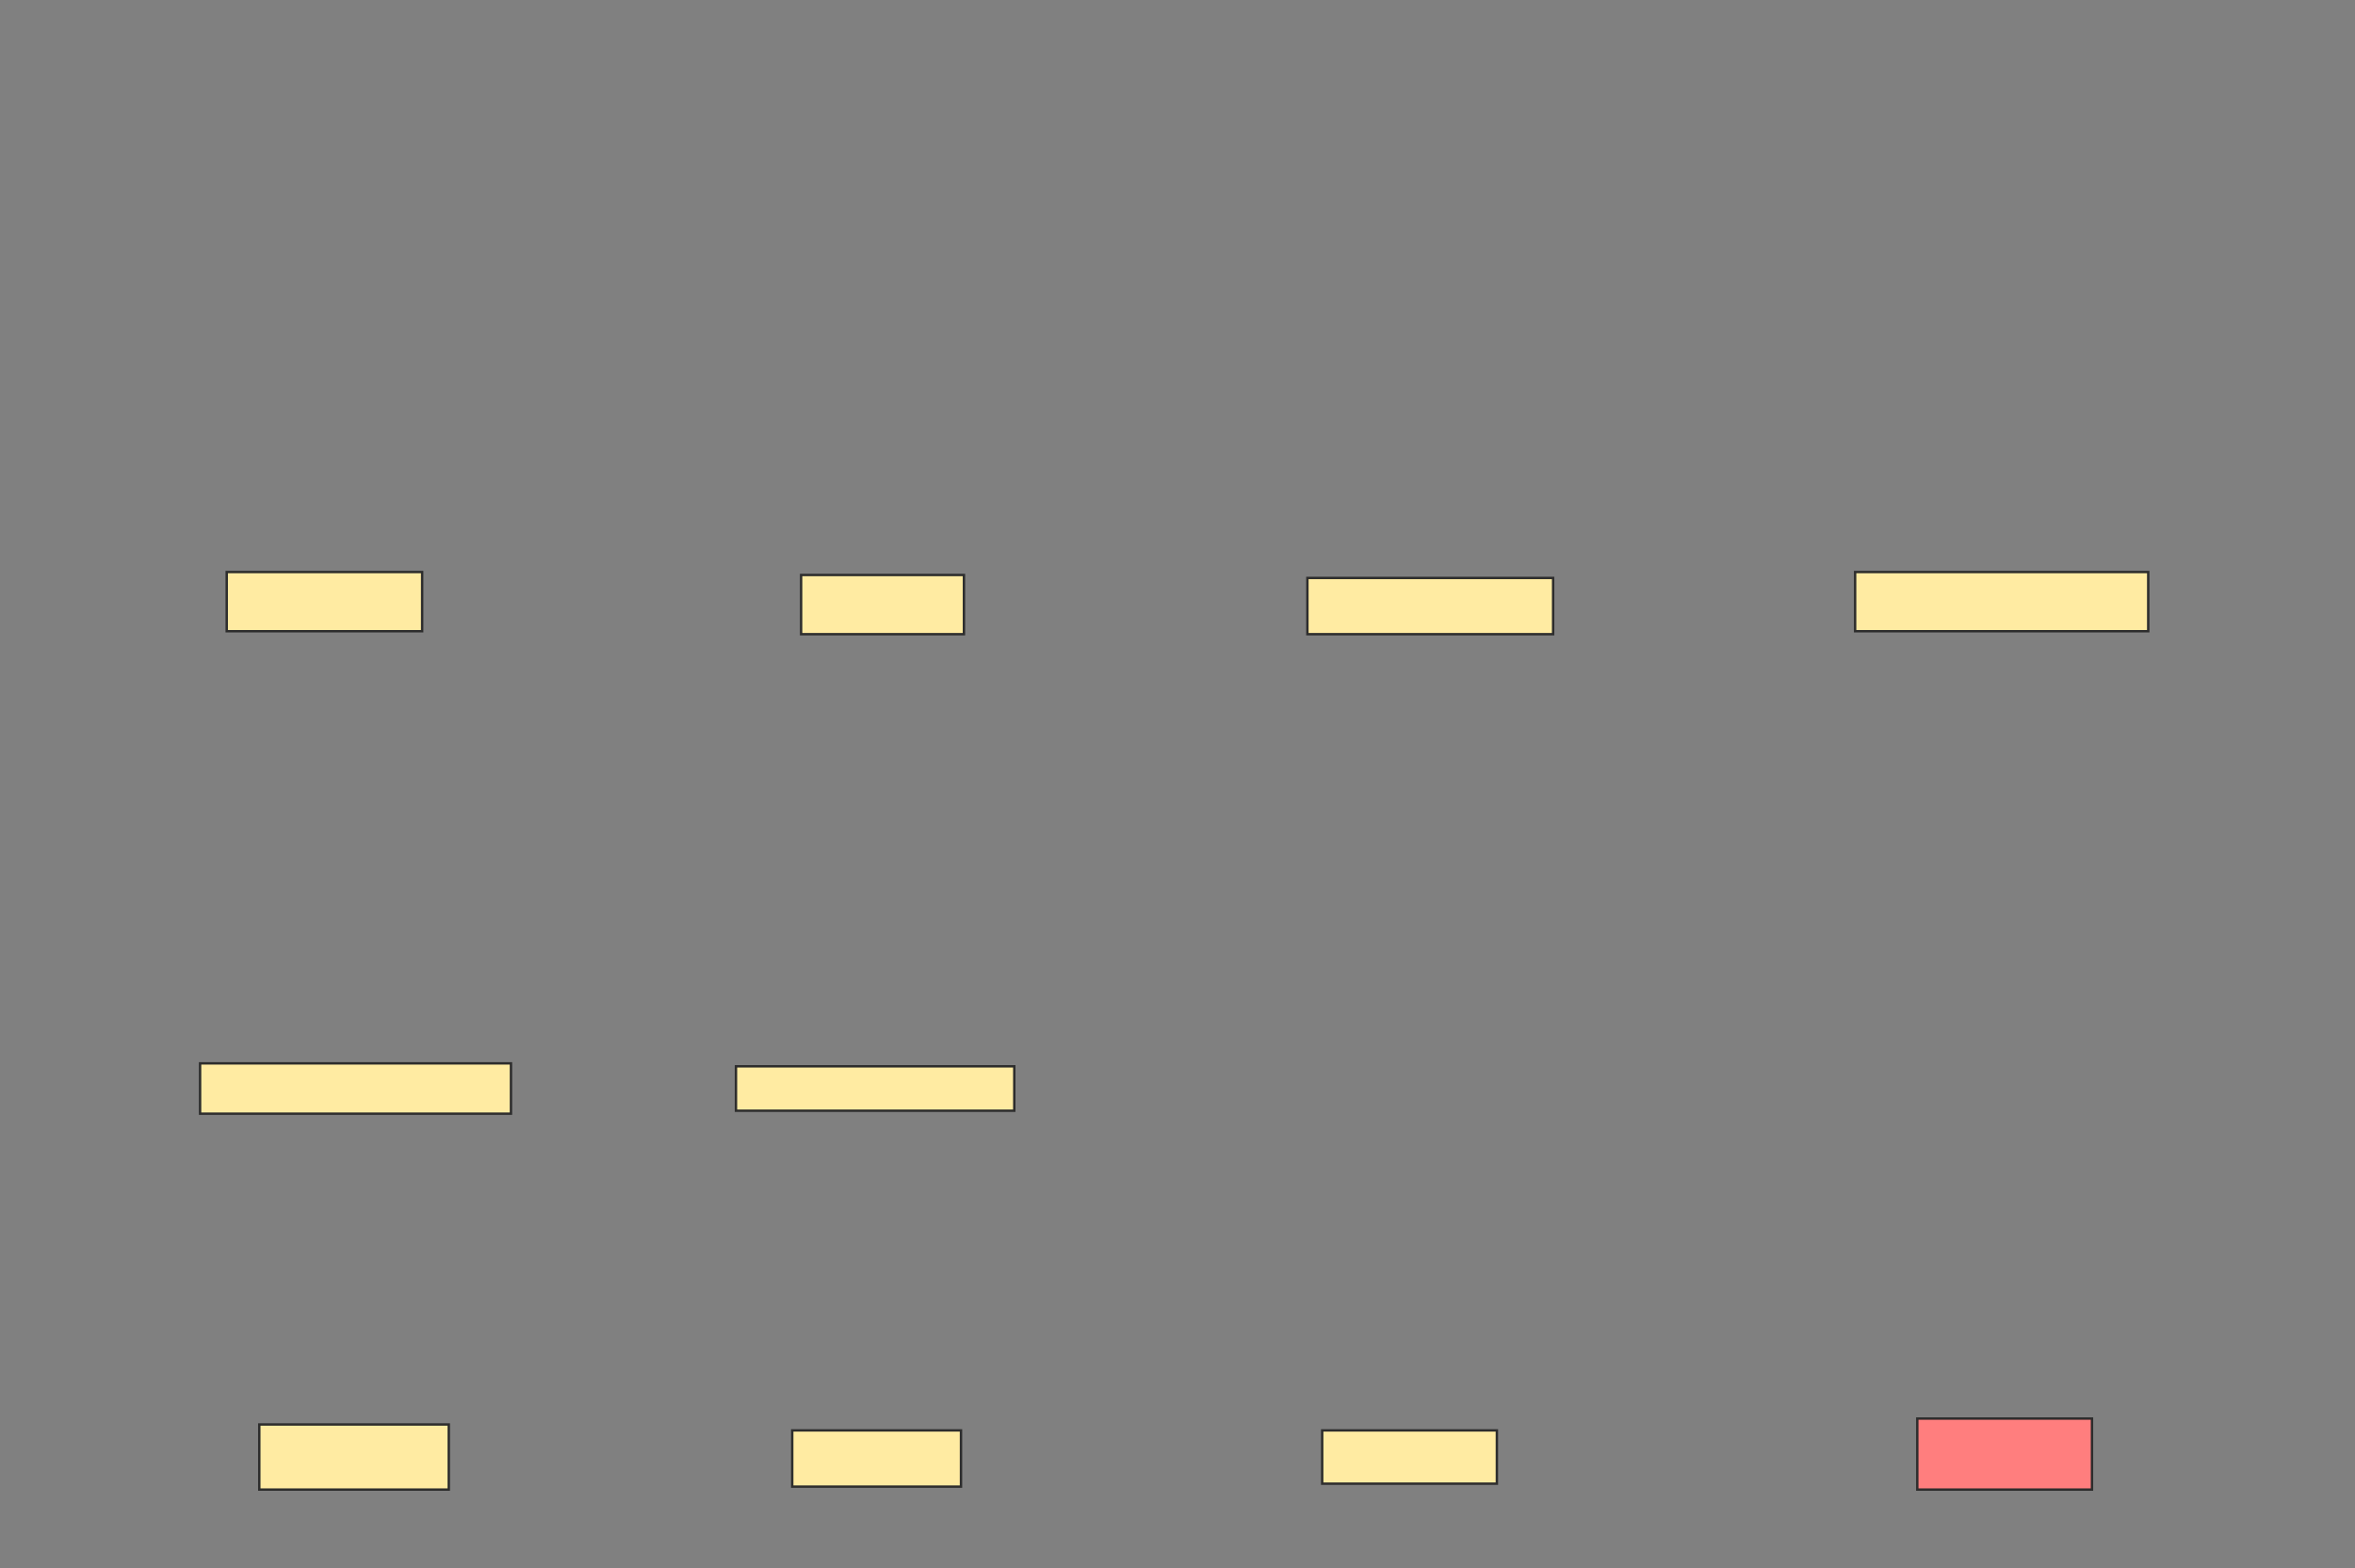<svg xmlns="http://www.w3.org/2000/svg" width="982" height="654">
 <rect width="100%" height="100%" fill="#808080" stroke="none"/>
 <!-- Created with Image Occlusion Enhanced -->
 <g>
  <title>Labels</title>
 </g>
 <g>
  <title>Masks</title>
  <rect id="492a61455d2e46278282d5b90e05e8c6-ao-1" height="24.691" width="81.481" y="238.593" x="94.543" stroke="#2D2D2D" fill="#FFEBA2"/>
  <rect id="492a61455d2e46278282d5b90e05e8c6-ao-2" height="24.691" width="67.901" y="239.827" x="334.049" stroke="#2D2D2D" fill="#FFEBA2"/>
  <rect id="492a61455d2e46278282d5b90e05e8c6-ao-3" height="23.457" width="102.469" y="241.062" x="545.161" stroke="#2D2D2D" fill="#FFEBA2"/>
  <rect id="492a61455d2e46278282d5b90e05e8c6-ao-4" height="24.691" width="122.222" y="238.593" x="773.556" stroke="#2D2D2D" fill="#FFEBA2"/>
  <rect id="492a61455d2e46278282d5b90e05e8c6-ao-5" height="20.988" width="129.63" y="443.531" x="83.432" stroke="#2D2D2D" fill="#FFEBA2"/>
  <rect id="492a61455d2e46278282d5b90e05e8c6-ao-6" height="18.519" width="116.049" y="444.765" x="306.889" stroke="#2D2D2D" fill="#FFEBA2"/>
  <rect id="492a61455d2e46278282d5b90e05e8c6-ao-7" height="27.16" width="79.012" y="594.148" x="108.123" stroke="#2D2D2D" fill="#FFEBA2"/>
  <rect id="492a61455d2e46278282d5b90e05e8c6-ao-8" height="23.457" width="70.37" y="596.617" x="330.346" stroke="#2D2D2D" fill="#FFEBA2"/>
  <rect id="492a61455d2e46278282d5b90e05e8c6-ao-9" height="22.222" width="72.84" y="596.617" x="551.333" stroke="#2D2D2D" fill="#FFEBA2"/>
  <rect id="492a61455d2e46278282d5b90e05e8c6-ao-10" height="29.63" width="72.84" y="591.679" x="799.482" stroke="#2D2D2D" fill="#FF7E7E" class="qshape"/>
 </g>
</svg>